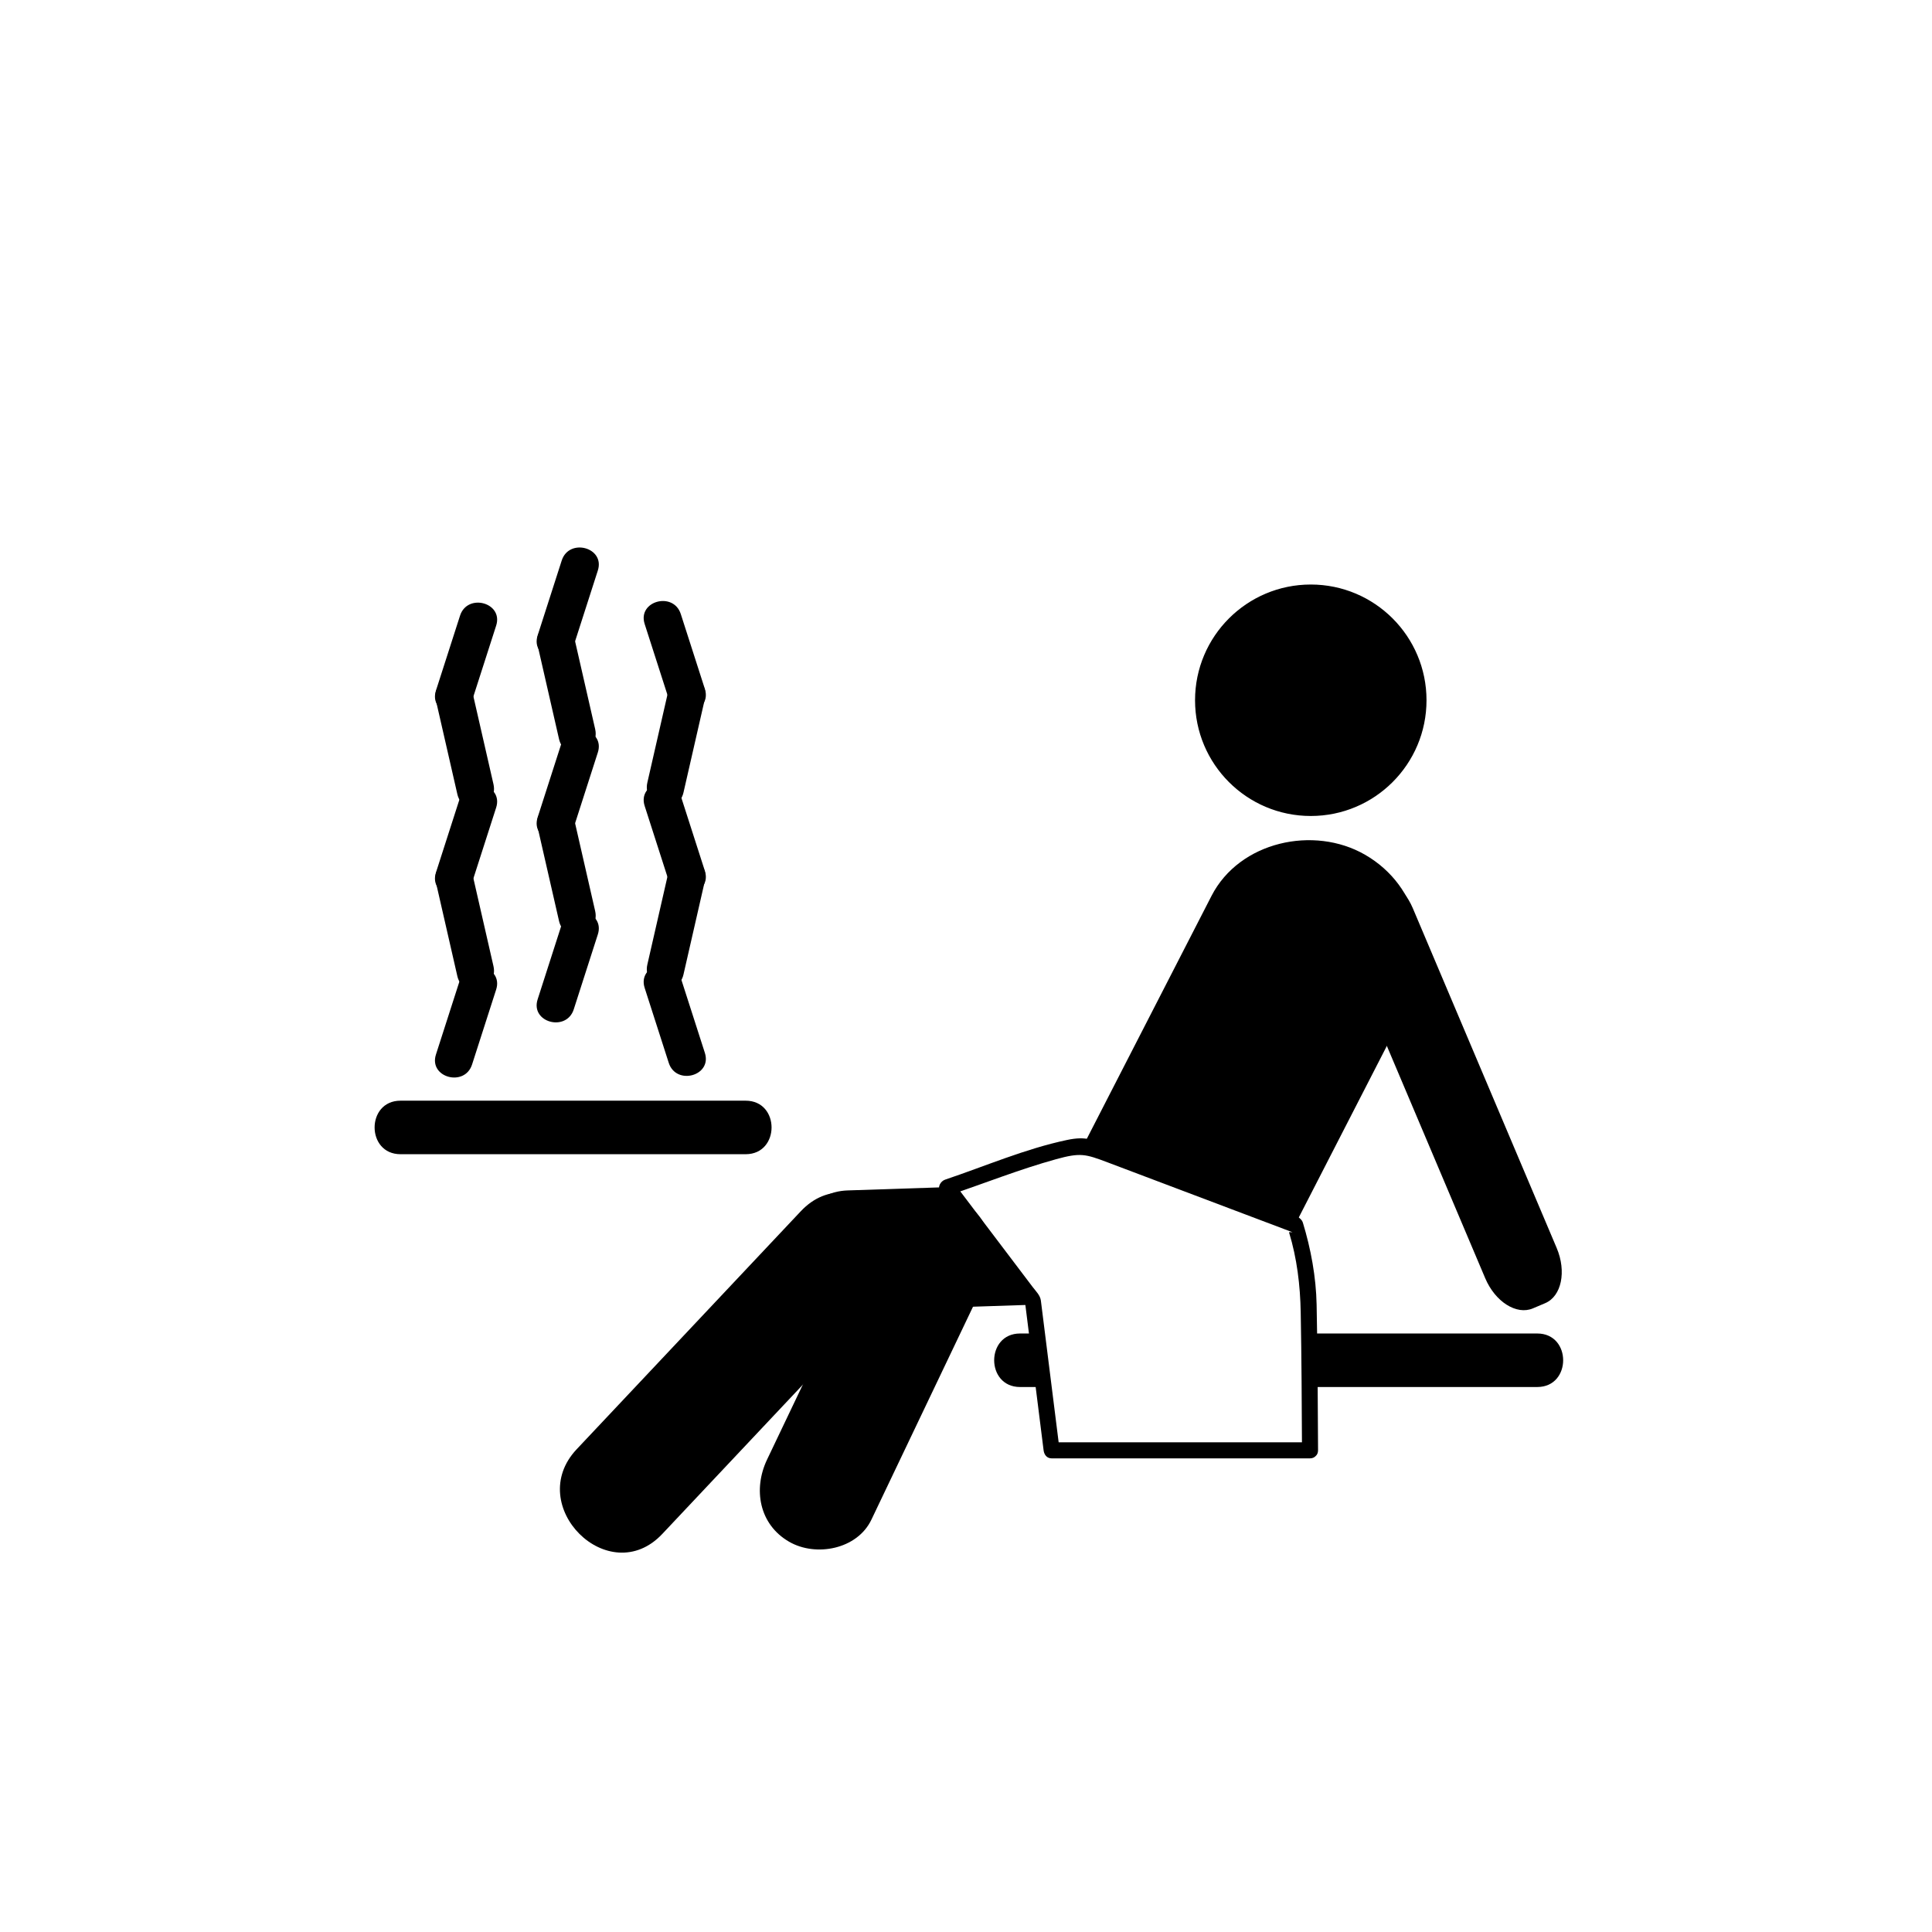 <?xml version="1.0" encoding="iso-8859-1"?>
<!-- Generator: Adobe Illustrator 16.0.0, SVG Export Plug-In . SVG Version: 6.00 Build 0)  -->
<!DOCTYPE svg PUBLIC "-//W3C//DTD SVG 1.1//EN" "http://www.w3.org/Graphics/SVG/1.1/DTD/svg11.dtd">
<svg version="1.1" xmlns="http://www.w3.org/2000/svg" xmlns:xlink="http://www.w3.org/1999/xlink" x="0px" y="0px" width="361px"
	 height="361px" viewBox="0 0 361 361" style="enable-background:new 0 0 361 361;" xml:space="preserve">
<g id="scene_x5F_sauna">
	<circle style="fill:#000000;stroke:#000000;" cx="244.923" cy="130.845" r="21.125"/>
	<path style="fill:#000000;" d="M250.637,175.363c-1.865-4.405-0.903-9.024,2.148-10.316l2.302-0.975
		c3.052-1.292,7.038,1.232,8.903,5.637l26.879,63.477c1.865,4.405,0.903,9.024-2.148,10.315l-2.302,0.975
		c-3.052,1.293-7.037-1.231-8.903-5.637L250.637,175.363z"/>
	<g>
		<g>
			<path style="fill:#000000;" d="M149.633,226.322c-13.959,14.823-27.918,29.646-41.878,44.471
				c-9.924,10.538,6.021,26.422,15.998,15.826c13.959-14.823,27.918-29.646,41.878-44.471
				C175.555,231.61,159.61,215.728,149.633,226.322L149.633,226.322z"/>
		</g>
	</g>
	<g>
		<g>
			<path style="fill:#000000;" d="M164.376,228.61c-7.014,14.701-14.028,29.401-21.042,44.103
				c-2.638,5.529-1.502,12.123,4.118,15.368c4.997,2.885,12.725,1.421,15.368-4.118c7.014-14.701,14.028-29.401,21.042-44.103
				c2.638-5.529,1.501-12.123-4.118-15.368C174.748,221.607,167.019,223.071,164.376,228.61L164.376,228.61z"/>
		</g>
	</g>
	<g>
		<g>
			<path style="fill:#000000;" d="M244.781,269.5c-16.094,0-32.188,0-48.281,0c0.5,0.5,1,1,1.5,1.5
				c-1.17-9.324-2.34-18.647-3.509-27.972c-0.126-1.004-0.915-1.733-1.508-2.516c-1.834-2.423-3.667-4.845-5.501-7.267
				c-3.063-4.046-6.125-8.092-9.188-12.138c-0.299,0.734-0.598,1.469-0.896,2.203c6.646-2.234,13.14-4.832,19.908-6.702
				c4.568-1.263,5.487-0.989,9.644,0.581c9.491,3.586,18.982,7.172,28.473,10.757c1.491,0.563,2.982,1.127,4.473,1.69
				c0.418,0.157,0.836,0.315,1.254,0.474c0.93,0.351-0.353-0.052-0.277,0.193c1.474,4.834,2.075,9.866,2.169,14.892
				c0.161,8.6,0.196,17.203,0.24,25.804c0.01,1.934,3.01,1.935,3,0c-0.046-9.074-0.081-18.151-0.268-27.224
				c-0.106-5.176-1.068-10.397-2.576-15.343c-0.499-1.637-4.596-2.389-5.889-2.877c-9.934-3.753-19.867-7.506-29.801-11.259
				c-3.405-1.287-4.744-2.058-8.377-1.288c-7.826,1.655-15.216,4.869-22.771,7.409c-0.825,0.277-1.516,1.385-0.896,2.203
				c2.665,3.52,5.329,7.04,7.993,10.56c1.832,2.42,3.663,4.839,5.495,7.259c0.604,0.798,1.207,1.595,1.811,2.393
				c0.617,0.814,0.589,1,0.505,0.326c1.164,9.28,2.328,18.561,3.492,27.841c0.102,0.812,0.605,1.5,1.5,1.5
				c16.094,0,32.188,0,48.281,0C246.716,272.5,246.716,269.5,244.781,269.5z"/>
		</g>
	</g>
	<path style="fill:#000000;" d="M255.063,159.71c-9.543-5.51-23.457-2.5-28.687,7.687c-7.922,15.43-15.842,30.859-23.764,46.288
		c-0.039,0.075-0.068,0.154-0.105,0.23l39.483,14.917c6.919-13.479,13.839-26.957,20.759-40.436
		C267.974,178.222,265.338,165.642,255.063,159.71z"/>
	<path style="fill:#000000;" d="M175.646,221.865c-8.147,0.27-9.126,0.302-17.273,0.57c-13.173,0.436-13.328,22.941-0.147,22.506
		c11.587-0.383,23.174-0.766,34.761-1.148L175.646,221.865z"/>
	<g>
		<path style="fill:#000000;" d="M194.597,249.167c-1.332,0-2.665,0-3.997,0c-6.448,0-6.448,10,0,10c1.482,0,2.964,0,4.445,0
			L194.597,249.167z"/>
		<path style="fill:#000000;" d="M287.245,249.167c-14.107,0-28.215,0-42.322,0v10c14.107,0,28.215,0,42.322,0
			C293.693,259.167,293.693,249.167,287.245,249.167z"/>
	</g>
	<rect x="199" y="237.667" style="fill:none;" width="41.166" height="11.5"/>
	<g>
		<g>
			<g>
				<path style="fill:#000000;" d="M74.833,215.667c21.5,0,43,0,64.5,0c6.449,0,6.449-10,0-10c-21.5,0-43,0-64.5,0
					C68.384,205.667,68.384,215.667,74.833,215.667L74.833,215.667z"/>
			</g>
		</g>
		<g id="Dampf">
			<g>
				<g>
					<path style="fill:#000000;" d="M107.208,188.598c1.5-4.667,3-9.333,4.5-14c1.385-4.31-5.375-6.141-6.75-1.861
						c-1.5,4.667-3,9.334-4.5,14C99.073,191.047,105.833,192.877,107.208,188.598L107.208,188.598z"/>
				</g>
			</g>
			<g>
				<g>
					<path style="fill:#000000;" d="M111.208,170.236c-1.333-5.833-2.667-11.667-4-17.5c-1.006-4.4-7.754-2.534-6.75,1.861
						c1.333,5.833,2.667,11.667,4,17.5C105.464,176.498,112.212,174.631,111.208,170.236L111.208,170.236z"/>
				</g>
			</g>
			<g>
				<g>
					<path style="fill:#000000;" d="M107.208,154.598c1.5-4.667,3-9.333,4.5-14c1.385-4.31-5.375-6.141-6.75-1.861
						c-1.5,4.667-3,9.333-4.5,14C99.073,157.046,105.833,158.877,107.208,154.598L107.208,154.598z"/>
				</g>
			</g>
			<g>
				<g>
					<path style="fill:#000000;" d="M111.208,136.236c-1.333-5.833-2.667-11.667-4-17.5c-1.006-4.4-7.754-2.534-6.75,1.861
						c1.333,5.833,2.667,11.667,4,17.5C105.464,142.498,112.212,140.631,111.208,136.236L111.208,136.236z"/>
				</g>
			</g>
			<g>
				<g>
					<path style="fill:#000000;" d="M107.208,120.598c1.5-4.667,3-9.333,4.5-14c1.385-4.31-5.375-6.141-6.75-1.861
						c-1.5,4.667-3,9.333-4.5,14C99.073,123.046,105.833,124.877,107.208,120.598L107.208,120.598z"/>
				</g>
			</g>
			<g>
				<g>
					<path style="fill:#000000;" d="M131.708,196.736c-1.5-4.666-3-9.333-4.5-14c-1.375-4.279-8.135-2.449-6.75,1.861
						c1.5,4.666,3,9.333,4.5,14C126.333,202.877,133.093,201.047,131.708,196.736L131.708,196.736z"/>
				</g>
			</g>
			<g>
				<g>
					<path style="fill:#000000;" d="M127.708,182.098c1.333-5.833,2.667-11.667,4-17.5c1.004-4.395-5.744-6.261-6.75-1.861
						c-1.333,5.833-2.667,11.667-4,17.5C119.954,184.631,126.702,186.497,127.708,182.098L127.708,182.098z"/>
				</g>
			</g>
			<g>
				<g>
					<path style="fill:#000000;" d="M131.708,162.736c-1.5-4.667-3-9.333-4.5-14c-1.375-4.279-8.135-2.449-6.75,1.861
						c1.5,4.667,3,9.333,4.5,14C126.333,168.877,133.093,167.046,131.708,162.736L131.708,162.736z"/>
				</g>
			</g>
			<g>
				<g>
					<path style="fill:#000000;" d="M127.708,148.098c1.333-5.833,2.667-11.667,4-17.5c1.004-4.395-5.744-6.261-6.75-1.861
						c-1.333,5.833-2.667,11.667-4,17.5C119.954,150.631,126.702,152.498,127.708,148.098L127.708,148.098z"/>
				</g>
			</g>
			<g>
				<g>
					<path style="fill:#000000;" d="M131.708,128.736c-1.5-4.667-3-9.333-4.5-14c-1.375-4.279-8.135-2.449-6.75,1.861
						c1.5,4.667,3,9.333,4.5,14C126.333,134.877,133.093,133.046,131.708,128.736L131.708,128.736z"/>
				</g>
			</g>
			<g>
				<g>
					<path style="fill:#000000;" d="M88.208,198.901c1.5-4.667,3-9.334,4.5-14c1.385-4.31-5.375-6.141-6.75-1.861
						c-1.5,4.667-3,9.334-4.5,14C80.073,201.351,86.833,203.181,88.208,198.901L88.208,198.901z"/>
				</g>
			</g>
			<g>
				<g>
					<path style="fill:#000000;" d="M92.208,180.54c-1.333-5.833-2.667-11.667-4-17.5c-1.006-4.4-7.754-2.534-6.75,1.861
						c1.333,5.833,2.667,11.667,4,17.5C86.464,186.801,93.212,184.935,92.208,180.54L92.208,180.54z"/>
				</g>
			</g>
			<g>
				<g>
					<path style="fill:#000000;" d="M88.208,164.901c1.5-4.667,3-9.333,4.5-14c1.385-4.31-5.375-6.141-6.75-1.861
						c-1.5,4.667-3,9.333-4.5,14C80.073,167.35,86.833,169.18,88.208,164.901L88.208,164.901z"/>
				</g>
			</g>
			<g>
				<g>
					<path style="fill:#000000;" d="M92.208,146.54c-1.333-5.833-2.667-11.667-4-17.5c-1.006-4.4-7.754-2.534-6.75,1.861
						c1.333,5.833,2.667,11.667,4,17.5C86.464,152.801,93.212,150.935,92.208,146.54L92.208,146.54z"/>
				</g>
			</g>
			<g>
				<g>
					<path style="fill:#000000;" d="M88.208,130.901c1.5-4.667,3-9.333,4.5-14c1.385-4.31-5.375-6.141-6.75-1.861
						c-1.5,4.667-3,9.333-4.5,14C80.073,133.35,86.833,135.18,88.208,130.901L88.208,130.901z"/>
				</g>
			</g>
		</g>
	</g>
</g>
<g id="Ebene_1">
</g>
</svg>
